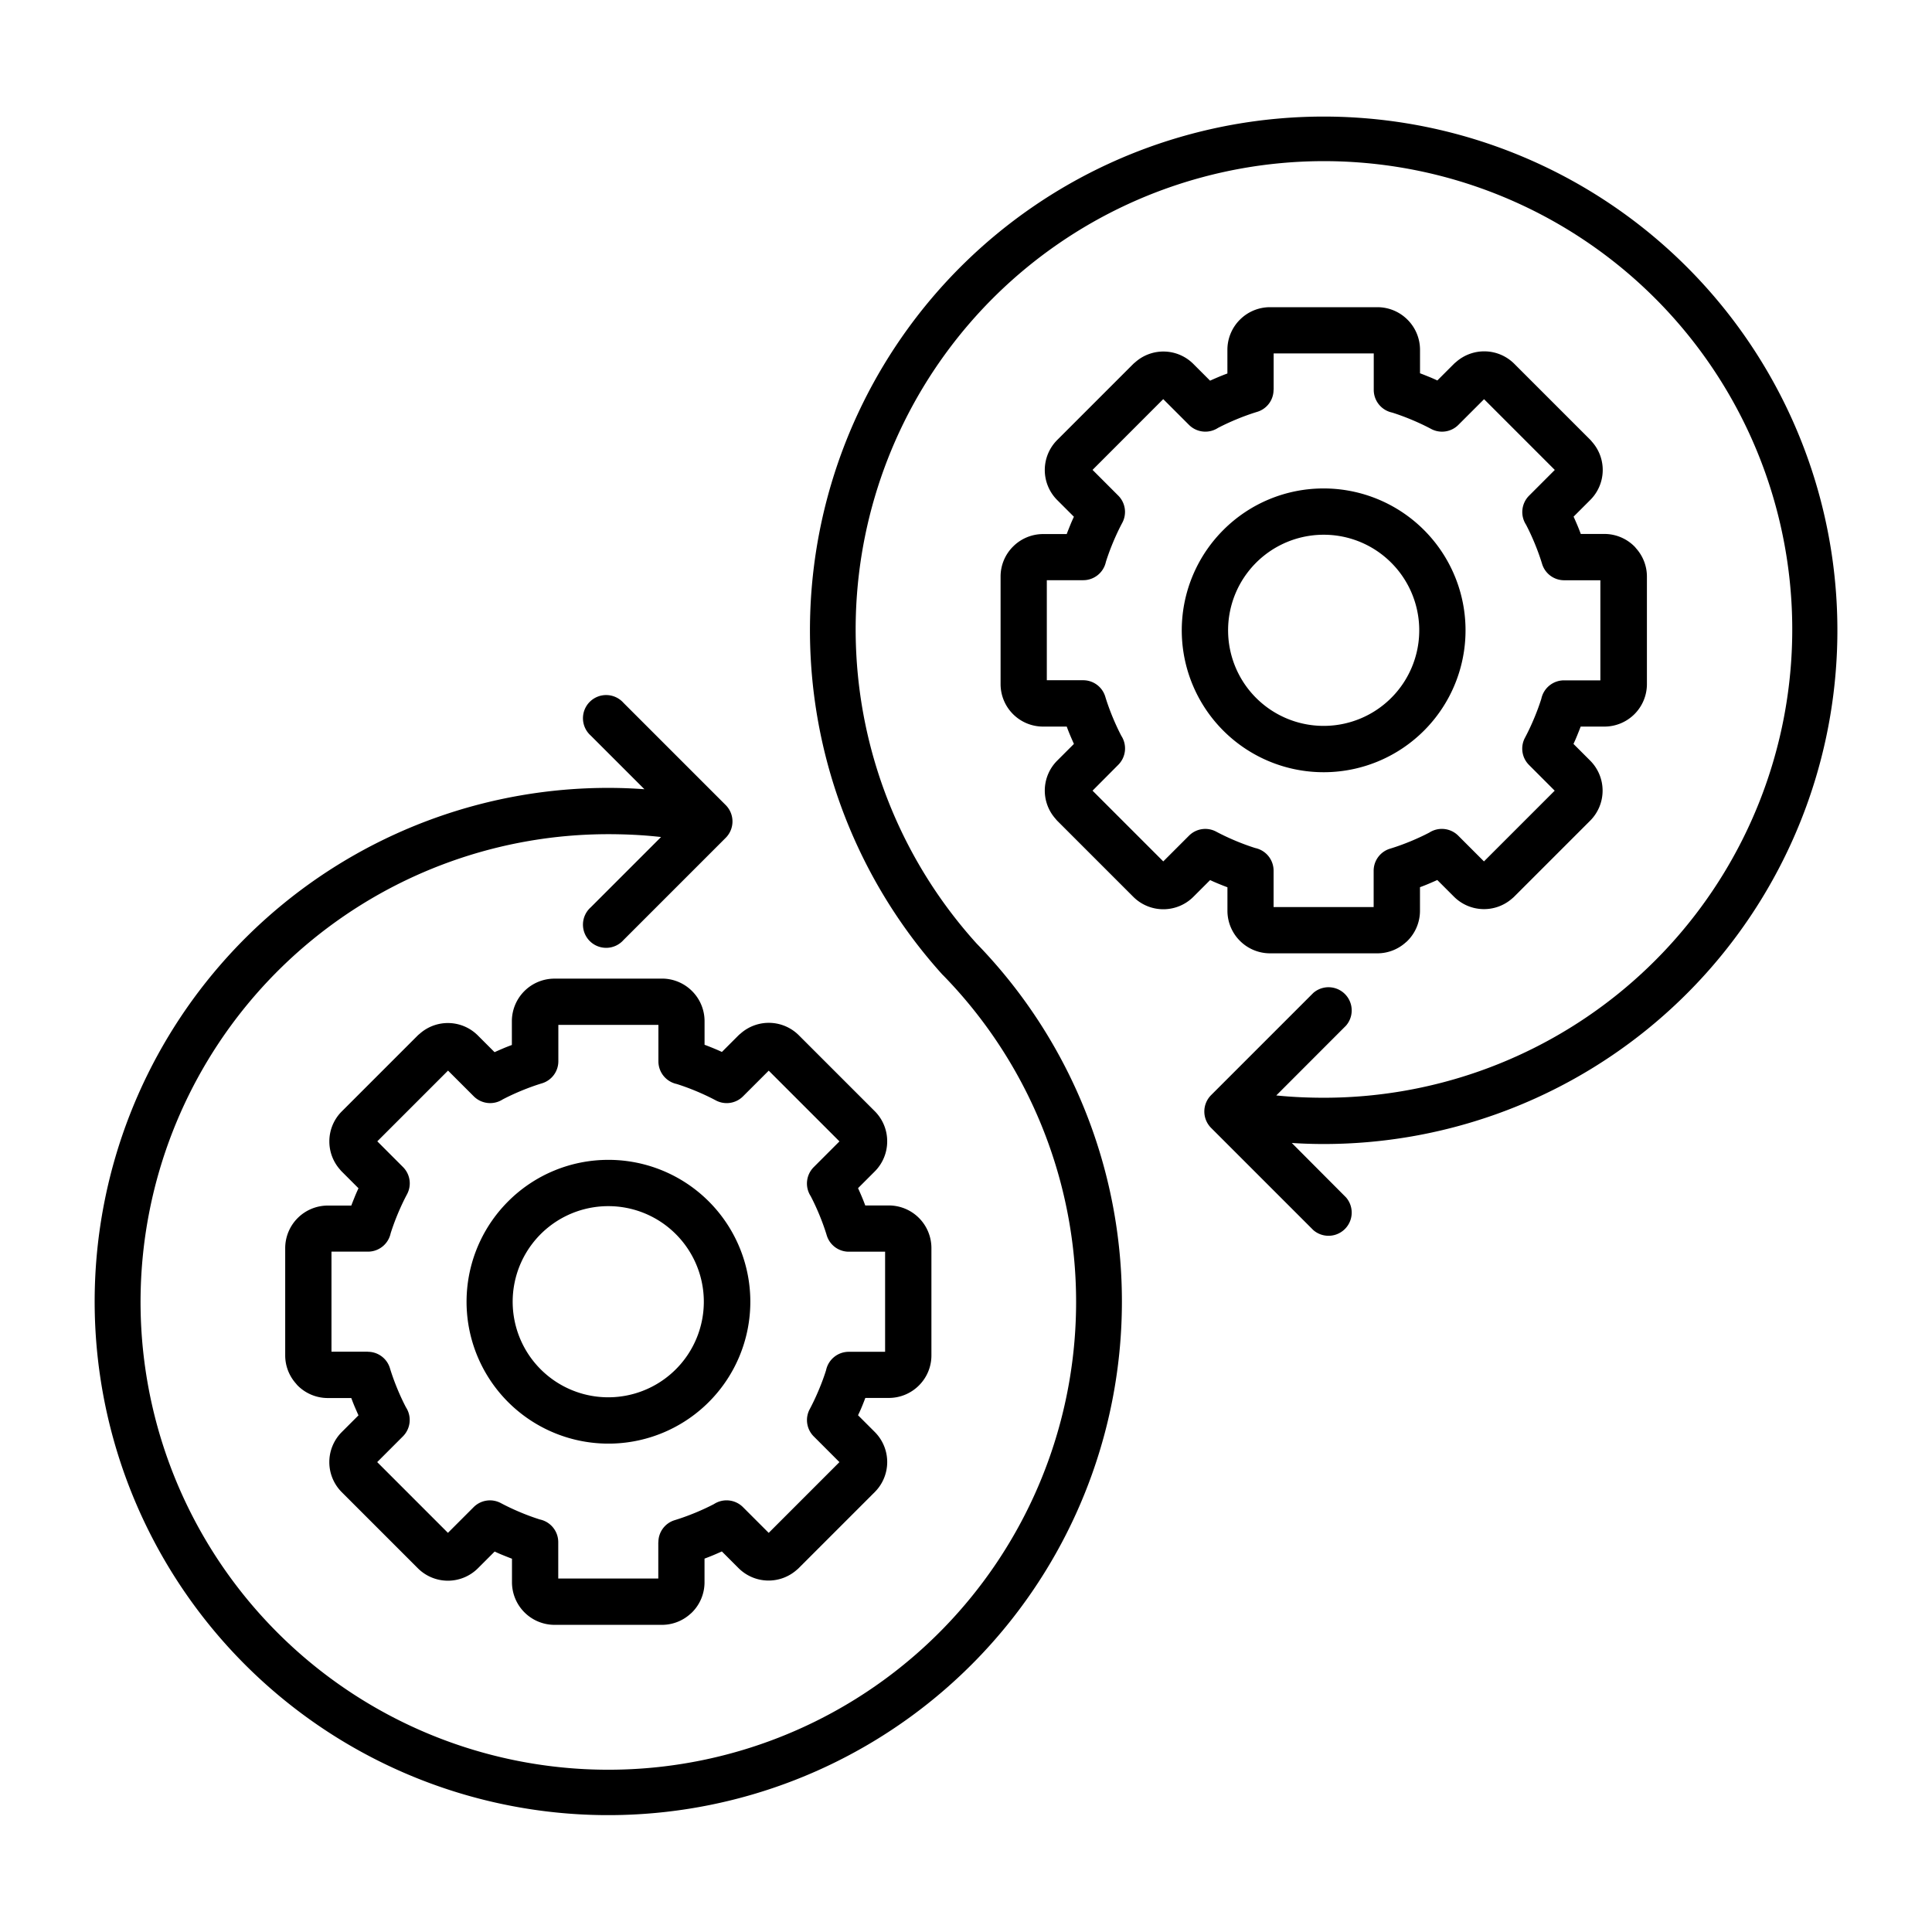 <svg xmlns="http://www.w3.org/2000/svg" data-name="Layer 1" viewBox="0 0 100 100" x="0px" y="0px">
    <defs>
        <style>.cls-1{fill-rule:evenodd;}</style>
    </defs>
    <title>a</title>
    <path class="cls-1"
          d="M71.1,18.293H65.924v1.883h-.005a1.19,1.19,0,0,1-.847,1.141c-.35.107-.711.237-1.079.39q-.506.21-.952.443a1.2,1.2,0,0,1-1.5-.159l-1.332-1.332L56.55,24.321l1.331,1.332,0,0a1.194,1.194,0,0,1,.209,1.405q-.258.485-.49,1.042-.207.5-.359.981a1.2,1.2,0,0,1-1.172.95H54.183v5.178h1.883v0a1.193,1.193,0,0,1,1.142.847c.106.35.237.711.389,1.079q.21.505.443.952a1.2,1.2,0,0,1-.159,1.5L56.55,40.925l3.661,3.661,1.332-1.332,0,0a1.192,1.192,0,0,1,1.405-.209q.485.258,1.042.49.5.207.981.359a1.2,1.2,0,0,1,.95,1.172v1.883H71.1V45.07h0a1.193,1.193,0,0,1,.847-1.142c.35-.106.711-.237,1.079-.389q.505-.21.952-.443a1.2,1.2,0,0,1,1.5.158l1.332,1.332,3.661-3.661-1.331-1.332,0,0a1.194,1.194,0,0,1-.209-1.405q.258-.484.49-1.043.208-.5.359-.98a1.2,1.2,0,0,1,1.172-.95h1.883V30.034H80.96v0a1.194,1.194,0,0,1-1.142-.847c-.106-.351-.237-.711-.389-1.079q-.21-.507-.443-.952a1.2,1.2,0,0,1,.159-1.5l1.331-1.332-3.661-3.662-1.332,1.332,0,0a1.194,1.194,0,0,1-1.405.209q-.485-.258-1.042-.49-.5-.207-.981-.359a1.2,1.2,0,0,1-.95-1.172V18.293ZM65.73,15.9H71.3a2.2,2.2,0,0,1,1.551.646l.007.007A2.2,2.2,0,0,1,73.5,18.1v1.221c.154.057.3.117.452.178s.3.126.444.194l.864-.864a1.284,1.284,0,0,1,.1-.086,2.2,2.2,0,0,1,3.018.086l3.935,3.935a1.284,1.284,0,0,1,.086.1,2.192,2.192,0,0,1-.086,3.013l0,0,0,0-.864.864q.1.222.194.444t.178.452h1.221a2.2,2.2,0,0,1,1.556.646,1.1,1.1,0,0,1,.086.1,2.186,2.186,0,0,1,.56,1.46v5.565a2.2,2.2,0,0,1-2.2,2.2H81.815c-.057.155-.117.3-.178.452s-.126.3-.194.445l.864.864a2.2,2.2,0,0,1,0,3.109l0,0,0,0-3.935,3.935a1.18,1.18,0,0,1-.1.089,2.2,2.2,0,0,1-3.014-.089l-.864-.864q-.222.1-.444.194t-.452.178v1.221a2.2,2.2,0,0,1-.646,1.556,1.18,1.18,0,0,1-.1.089,2.193,2.193,0,0,1-1.456.557H65.73a2.2,2.2,0,0,1-1.553-.648l0,0a2.2,2.2,0,0,1-.645-1.556V45.925c-.155-.058-.305-.117-.453-.178s-.3-.126-.444-.194l-.864.864a2.2,2.2,0,0,1-3.114,0l-3.935-3.935a1.284,1.284,0,0,1-.086-.1,2.192,2.192,0,0,1,.086-3.013l0,0,0,0,.864-.864q-.1-.222-.194-.444t-.178-.453H53.99a2.2,2.2,0,0,1-2.2-2.2V29.84a2.189,2.189,0,0,1,.646-1.551l0,0,0,0a2.2,2.2,0,0,1,1.556-.646h1.221c.057-.154.117-.3.178-.452s.126-.3.194-.444l-.864-.864a2.2,2.2,0,0,1,0-3.109l0,0,0,0,3.935-3.935a1.284,1.284,0,0,1,.1-.086,2.192,2.192,0,0,1,3.013.086l0,0,0,0,.864.864q.222-.1.444-.194c.147-.061.3-.121.453-.178V18.1a2.2,2.2,0,0,1,.648-1.554l0,0A2.2,2.2,0,0,1,65.73,15.9Zm6.281,13.227a4.947,4.947,0,1,1-3.5-1.449,4.932,4.932,0,0,1,3.5,1.449Zm-3.5-3.845a7.344,7.344,0,1,1-5.192,2.151,7.32,7.32,0,0,1,5.192-2.151ZM34.076,53.047H28.9V54.93h0a1.193,1.193,0,0,1-.847,1.142c-.351.106-.711.237-1.079.389q-.505.21-.952.443a1.2,1.2,0,0,1-1.5-.159l-1.332-1.331-3.661,3.661,1.331,1.332,0,0a1.194,1.194,0,0,1,.209,1.405q-.258.484-.49,1.042-.207.5-.359.981a1.2,1.2,0,0,1-1.172.95H17.157v5.178H19.04v.005a1.194,1.194,0,0,1,1.142.847c.106.351.237.711.389,1.08q.21.506.443.951a1.2,1.2,0,0,1-.159,1.5l-1.331,1.332,3.661,3.662,1.332-1.332,0,0a1.194,1.194,0,0,1,1.405-.209q.485.258,1.042.49.5.208.981.359a1.2,1.2,0,0,1,.95,1.172v1.883h5.178V79.824h.005a1.19,1.19,0,0,1,.847-1.141c.35-.107.711-.238,1.079-.39q.506-.21.952-.443a1.2,1.2,0,0,1,1.5.159l1.332,1.332,3.661-3.662-1.331-1.332,0,0a1.194,1.194,0,0,1-.209-1.405q.258-.484.49-1.043.209-.5.359-.98a1.2,1.2,0,0,1,1.172-.95h1.883V64.788H43.934v0a1.193,1.193,0,0,1-1.142-.847c-.106-.35-.237-.711-.389-1.079q-.21-.505-.443-.952a1.2,1.2,0,0,1,.159-1.5l1.331-1.332-3.661-3.661-1.332,1.331,0,0a1.194,1.194,0,0,1-1.405.209q-.485-.258-1.042-.49-.5-.207-.981-.359a1.2,1.2,0,0,1-.95-1.172V53.047ZM28.7,50.652H34.27a2.2,2.2,0,0,1,1.553.648l0,0a2.2,2.2,0,0,1,.645,1.556v1.221c.155.058.305.117.453.178s.3.126.444.194l.864-.864a1.284,1.284,0,0,1,.1-.086,2.2,2.2,0,0,1,3.018.086l3.935,3.935a2.195,2.195,0,0,1,.639,1.557h0a2.2,2.2,0,0,1-.644,1.557l-.864.864q.1.222.194.444t.178.452H46.01a2.206,2.206,0,0,1,2.2,2.2V70.16a2.189,2.189,0,0,1-.646,1.551l0,0,0,0a2.2,2.2,0,0,1-1.556.646H44.789q-.086.231-.177.451t-.2.445l.864.864a2.2,2.2,0,0,1,0,3.114l-3.935,3.935a1.18,1.18,0,0,1-.1.089,2.2,2.2,0,0,1-3.014-.089l-.864-.864q-.222.1-.444.194c-.147.061-.3.121-.453.178V81.9a2.2,2.2,0,0,1-.645,1.556c-.032.032-.066.062-.1.09a2.192,2.192,0,0,1-1.456.556H28.7a2.206,2.206,0,0,1-2.2-2.2V80.679c-.154-.057-.3-.117-.452-.178s-.3-.125-.444-.194l-.864.864a2.2,2.2,0,0,1-3.114,0l-3.935-3.935a2.2,2.2,0,0,1,0-3.114l.864-.864q-.1-.222-.194-.443t-.178-.453H16.964a2.2,2.2,0,0,1-1.556-.646,1.1,1.1,0,0,1-.086-.1,2.186,2.186,0,0,1-.56-1.46V64.6a2.206,2.206,0,0,1,2.2-2.2h1.221c.058-.154.117-.3.178-.452s.126-.295.194-.444l-.864-.864a1.044,1.044,0,0,1-.089-.1,2.192,2.192,0,0,1-.555-1.457h0a2.188,2.188,0,0,1,.639-1.552l0,0,0,0,3.935-3.935a1.284,1.284,0,0,1,.1-.086,2.192,2.192,0,0,1,3.013.086l0,0,0,0,.864.864q.222-.1.444-.194t.452-.178V52.854a2.206,2.206,0,0,1,2.2-2.2Zm6.281,13.227a4.947,4.947,0,1,1-3.5-1.449,4.932,4.932,0,0,1,3.5,1.449Zm-3.5-3.845A7.344,7.344,0,1,1,26.3,62.185a7.32,7.32,0,0,1,5.192-2.151Zm38.188,1.942a1.2,1.2,0,0,1-1.693,1.693l-5.291-5.291a1.2,1.2,0,0,1,0-1.693l5.291-5.291a1.2,1.2,0,0,1,1.693,1.693L66.06,56.7l.06.006q1.141.113,2.393.113a24.239,24.239,0,1,0-17.974-7.993l.009.01a26.585,26.585,0,1,1-19.061-8.055q.909,0,1.868.069l-2.777-2.776a1.2,1.2,0,1,1,1.694-1.694l5.291,5.291a1.2,1.2,0,0,1,0,1.694l-5.291,5.291a1.2,1.2,0,1,1-1.694-1.694l3.638-3.638c-.181-.02-.364-.039-.546-.055q-1.026-.091-2.183-.092A24.212,24.212,0,1,0,48.836,50.5q-.039-.036-.075-.075a26.59,26.59,0,1,1,19.752,8.789c-.543,0-1.094-.018-1.65-.054Z"/>
</svg>